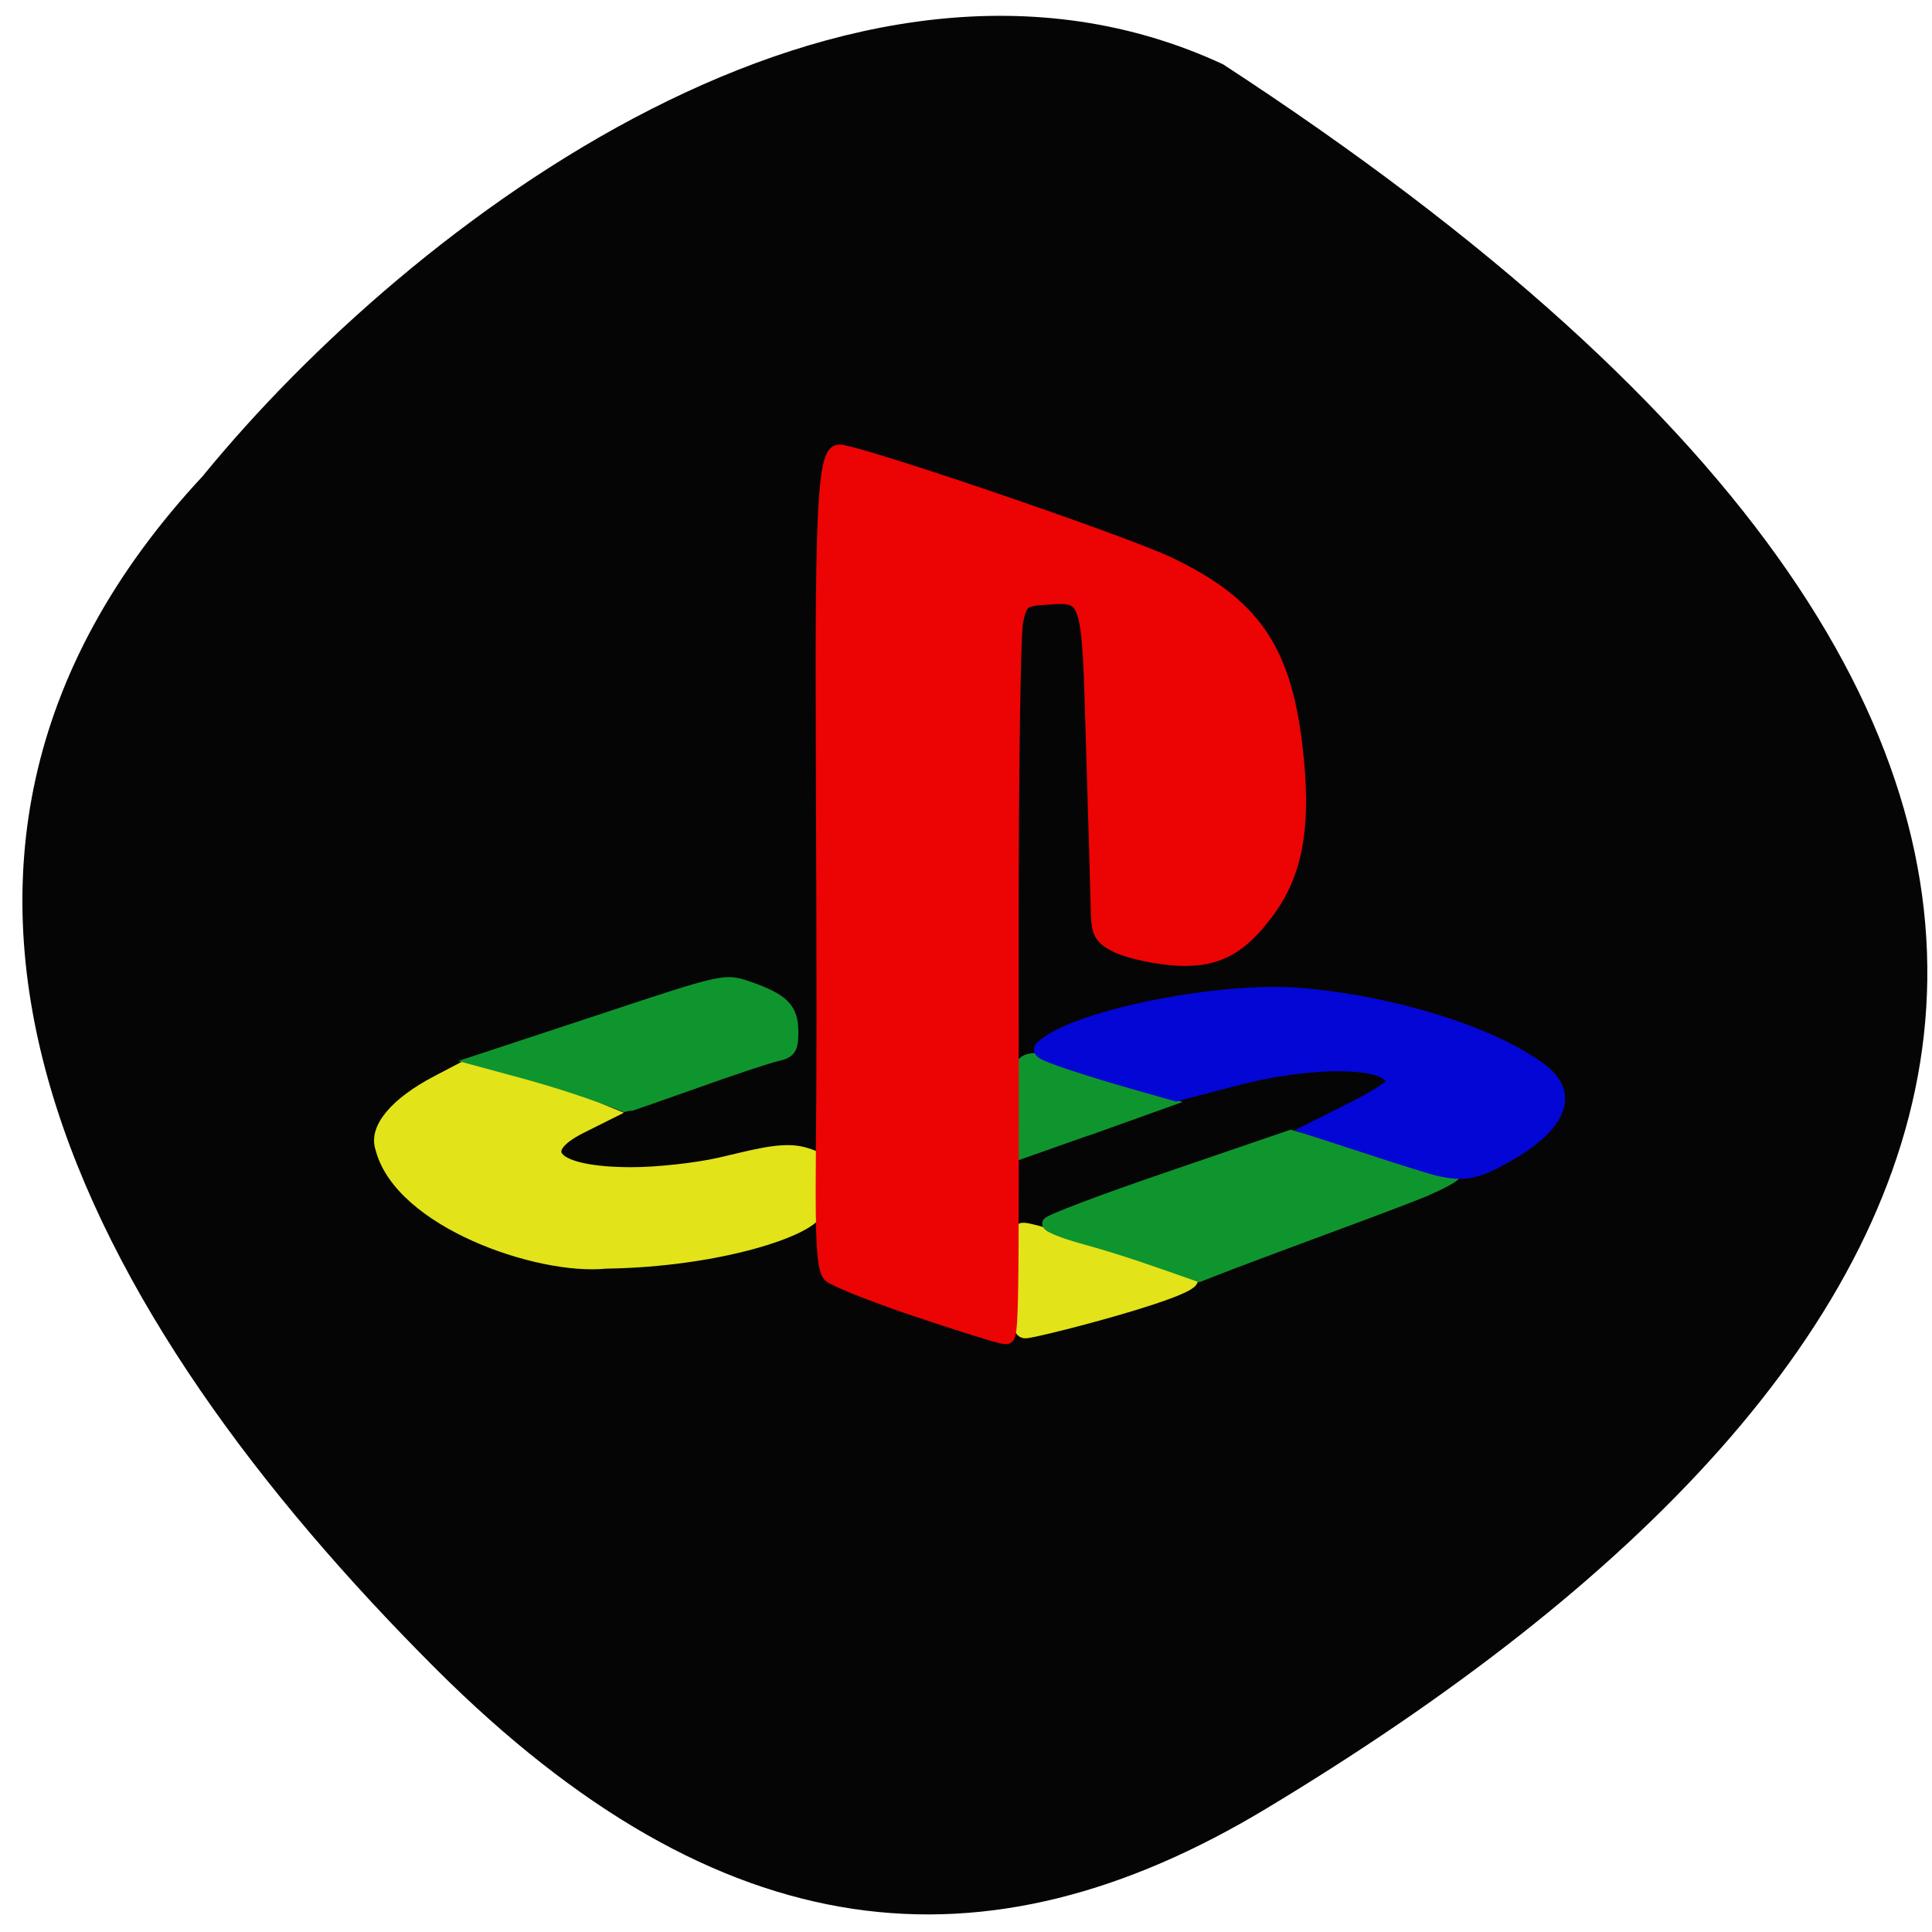 <svg xmlns="http://www.w3.org/2000/svg" viewBox="0 0 48 48"><path d="m 5.059 11.805 c -9.129 9.773 -2.93 20.969 5.773 29.66 c 7.086 7.07 13.66 7.664 20.621 3.473 c 18.2 -10.953 25.742 -25.859 -1.066 -43.34 c -9.305 -4.324 -20.17 3.906 -25.328 10.203" fill="#060505"/><g transform="scale(0.188)"><g stroke-width="1.72"><g fill="#e2e319" stroke="#e2e319"><path d="m 50.46 151.73 c -0.917 -2.604 1.938 -5.917 7.292 -8.729 l 3.5 -1.833 l 6.792 1.833 c 3.729 1.021 8.04 2.354 9.563 2.979 l 2.771 1.146 l -3.583 1.792 c -6.563 3.271 -3.521 6.167 6.563 6.188 c 3.354 0.021 8.646 -0.563 11.771 -1.271 c 4.625 -1.063 8.229 -2.146 11.02 -1.396 c 2.771 0.75 3.167 1.708 3.167 3.188 c 0 1 -1.063 3.208 -1.292 4.25 c -0.604 2.583 -13.08 6.708 -27.938 6.917 c -8.979 0.917 -27.17 -5.438 -29.625 -15.06"/><path d="m 134.96 170.17 c 0.313 -3.208 -0.313 -7.292 0.042 -7.667 c 0.667 -0.729 18.896 6.208 19.813 6.188 c 11.438 -0.271 -17.771 7.333 -19.333 7.313 c -0.833 -0.021 -0.938 -1.292 -0.521 -5.833"/></g><path d="m 143.23 163.56 c -2.563 -0.708 -4.646 -1.521 -4.646 -1.854 c 0 -0.313 7.208 -3.042 16 -6.04 l 16 -5.479 l 8.521 2.479 c 7.833 2.271 19.25 0.104 9.75 4.333 c -0.188 0.167 -5.271 2.125 -11.313 4.354 c -6.02 2.229 -12.792 4.75 -15.02 5.604 l -4.063 1.583 c -5.02 -1.771 -10.08 -3.583 -15.229 -4.979" fill="#0f952e" stroke="#0f952e"/></g><g fill="#0f952e" stroke="#0f952e"><path d="m 134.19 147.08 c 0.271 -5.458 0.354 -7.02 2.667 -7.02 c 1.313 0 5.583 2.375 9.458 3.542 l 7.083 2.104 l -9.708 3.479 c -5.354 1.917 -9.75 3.479 -9.771 3.479 c -0.021 0 0.104 -2.5 0.271 -5.583" stroke-width="1.8"/><path d="m 69.46 141.81 l -6.146 -1.667 l 16.229 -5.354 c 16.208 -5.375 16.25 -5.375 19.354 -4.313 c 4.604 1.604 5.813 2.813 5.813 5.854 c 0 2.313 -0.271 2.729 -2.125 3.146 c -1.188 0.271 -6.104 1.917 -10.938 3.646 c -4.854 1.729 -8.875 3.125 -8.938 3.104 c -4.188 -1.688 -8.896 -3.208 -13.25 -4.417" stroke-width="1.586"/></g><g stroke-width="1.72"><path d="m 190.13 154.56 c -0.896 -0.208 -5.04 -1.5 -9.208 -2.875 l -7.604 -2.479 l 5.375 -2.688 c 2.938 -1.458 5.354 -3 5.354 -3.438 c 0 -2.979 -10.458 -3.188 -21 -0.396 l -7.604 2 l -5.792 -1.646 c -3.188 -0.896 -7.375 -2.208 -9.313 -2.896 c -3.354 -1.208 -3.438 -1.292 -1.833 -2.417 c 5.375 -3.729 23.1 -7.125 33.04 -6.333 c 12.396 0.958 25.979 5.229 32.25 10.1 c 4.063 3.146 2.375 7.271 -4.583 11.208 c -4.063 2.313 -5.646 2.625 -9.08 1.854" fill="#0306d5" stroke="#0306d5"/><path d="m 121.17 173.17 c -5.771 -1.938 -10.958 -4.02 -11.542 -4.583 c -0.813 -0.813 -1.042 -4.375 -0.958 -14.688 c 0.125 -15.646 0.125 -19.19 0 -55.771 c -0.125 -31.479 0.271 -38.521 2.229 -38.521 c 2.458 0 37.29 11.875 43.542 14.833 c 11.146 5.313 15.292 11.25 16.813 24.1 c 1.229 10.25 0.167 16.625 -3.583 21.771 c -3.854 5.292 -7.208 6.938 -13.08 6.375 c -2.583 -0.25 -5.771 -1 -7.104 -1.688 c -2.083 -1.063 -2.417 -1.708 -2.479 -4.625 c -0.042 -1.854 -0.313 -11.625 -0.625 -21.667 c -0.583 -20.354 -0.479 -20.02 -6.188 -19.646 c -2.958 0.188 -3.271 0.438 -3.833 3.02 c -0.354 1.542 -0.604 20.313 -0.604 41.729 c 0.042 55.38 0.104 52.979 -1.063 52.938 c -0.563 -0.021 -5.75 -1.646 -11.521 -3.583" fill="#ec0303" stroke="#ec0303"/></g></g></svg>